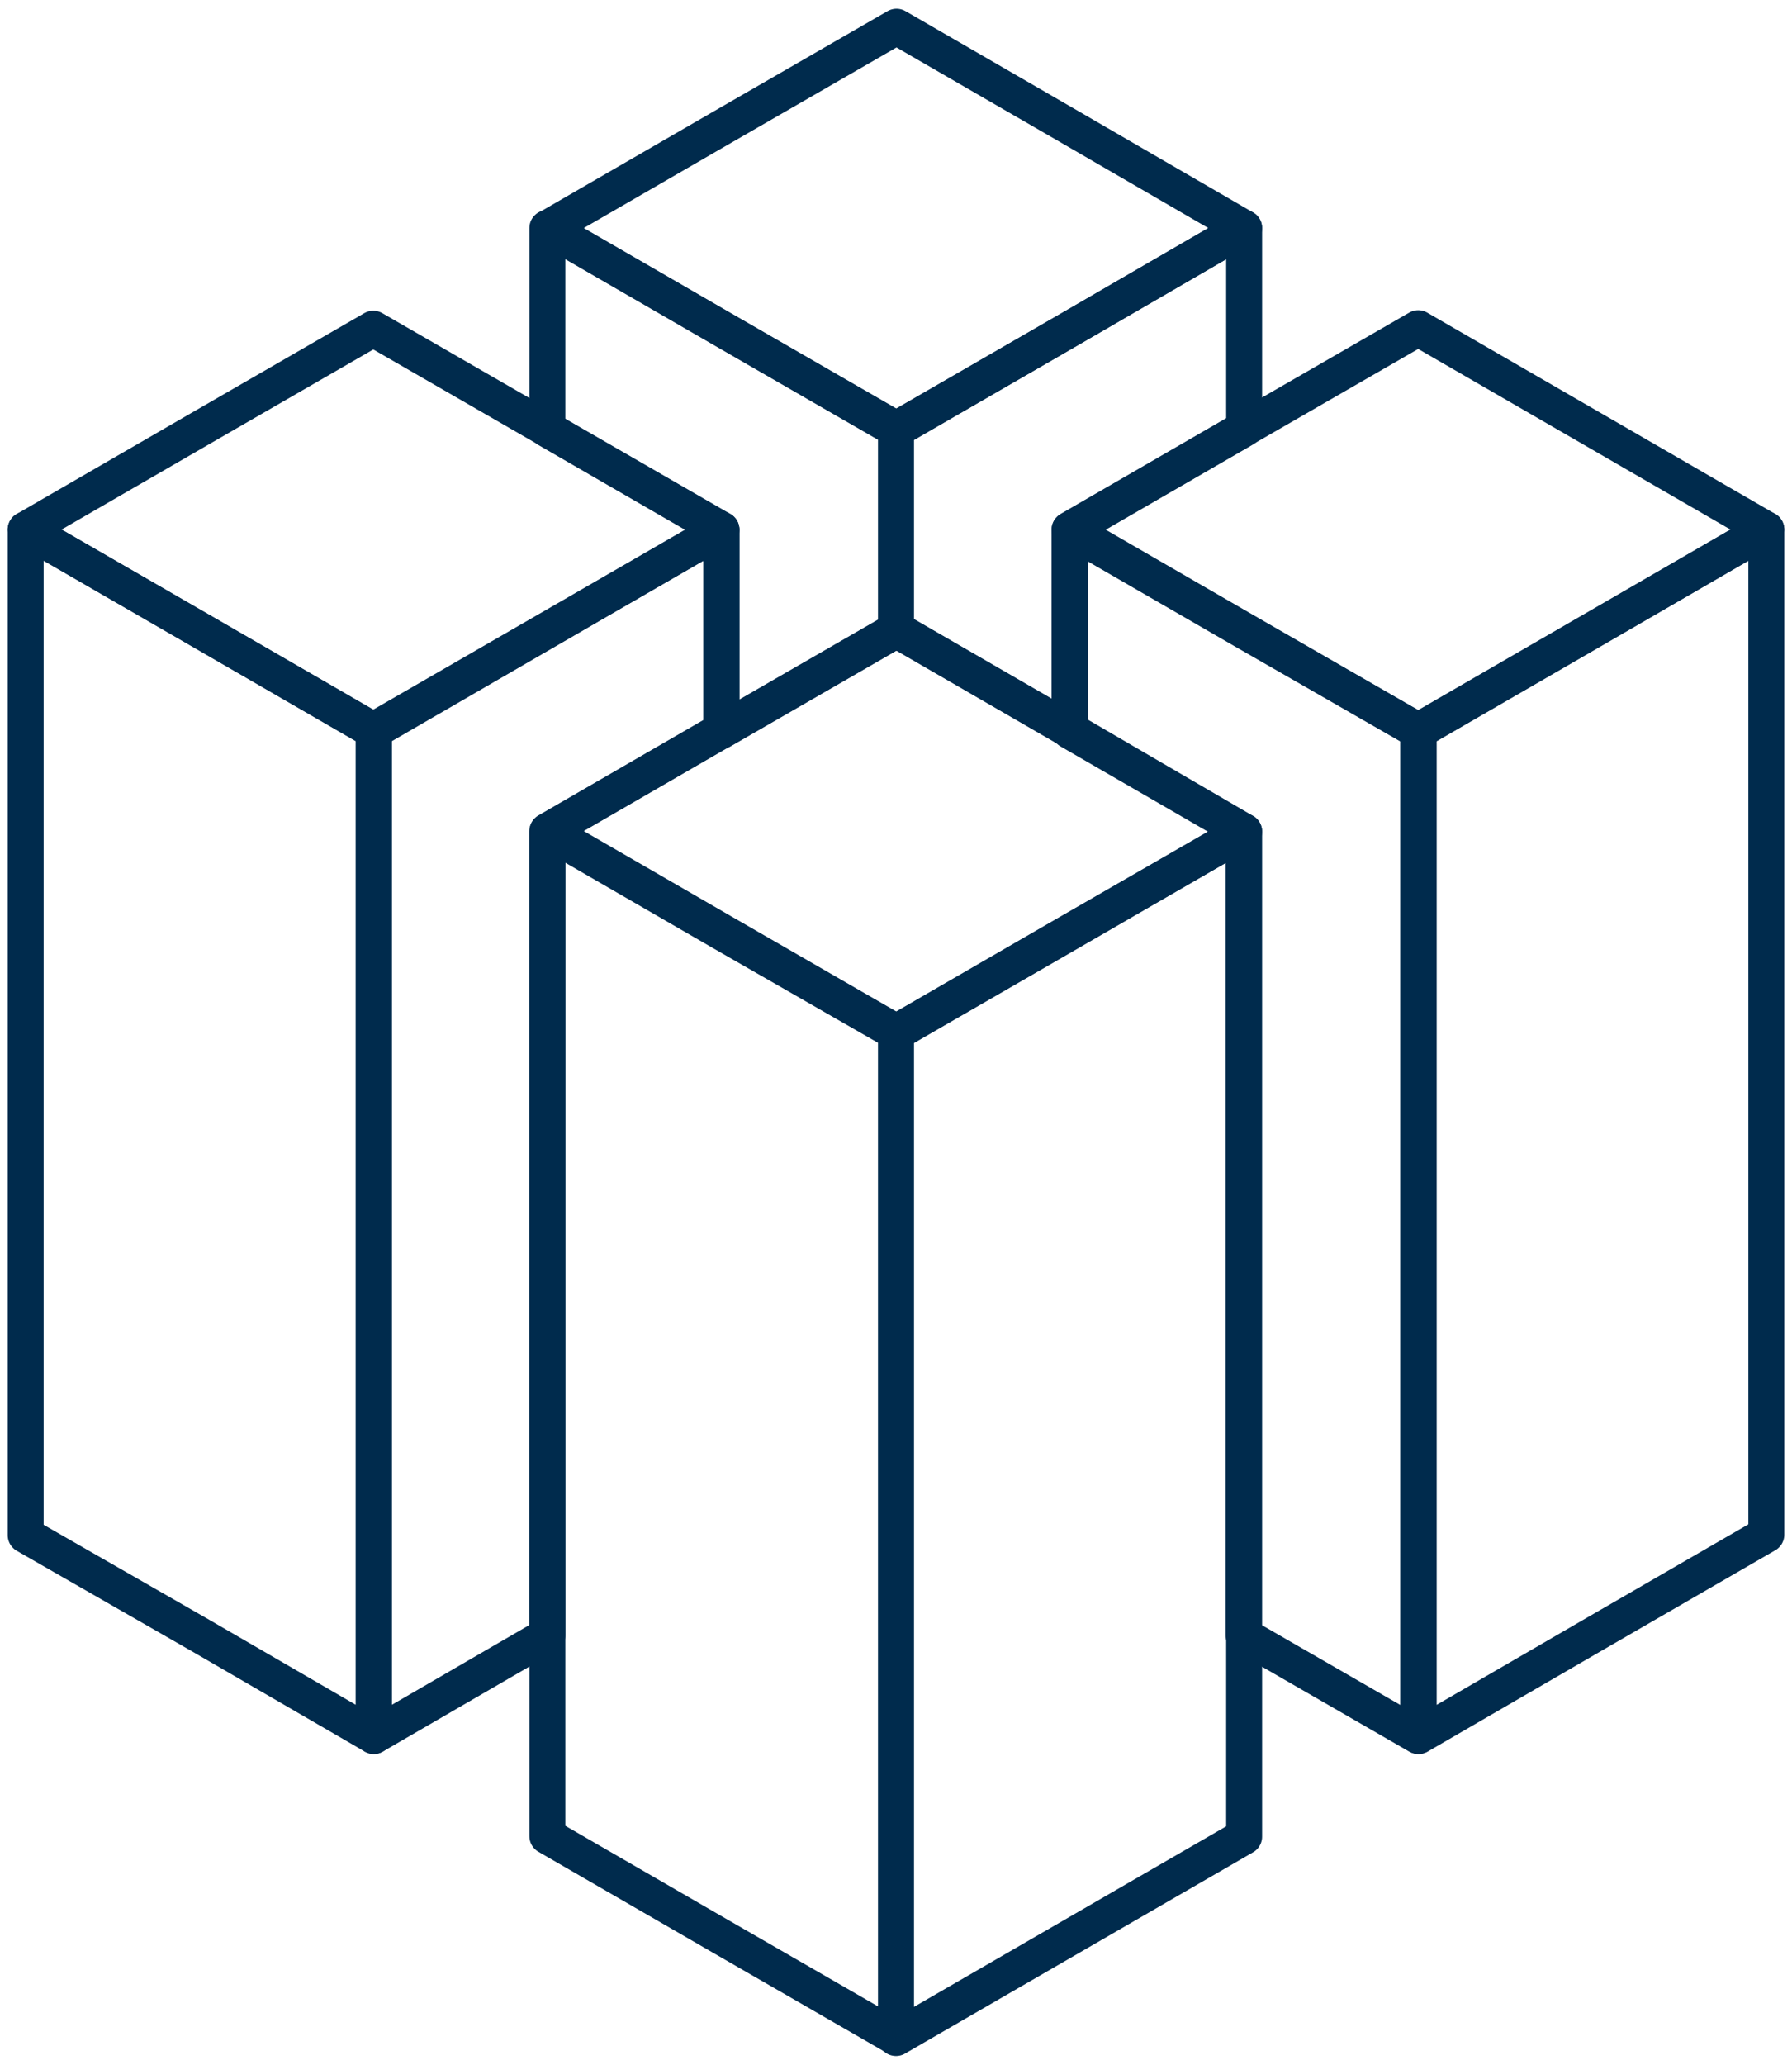 <?xml version="1.0" encoding="utf-8"?>
<!-- Generator: Adobe Illustrator 25.4.1, SVG Export Plug-In . SVG Version: 6.00 Build 0)  -->
<svg version="1.1" id="Livello_1" xmlns="http://www.w3.org/2000/svg" xmlns:xlink="http://www.w3.org/1999/xlink" x="0px" y="0px"
	 viewBox="0 0 349 402" style="enable-background:new 0 0 349 402;" xml:space="preserve">
<style type="text/css">
	.st0{fill:none;stroke:#002B4D;stroke-width:7;stroke-linecap:round;stroke-linejoin:round;}
</style>
<g>
	<path class="st0" d="M242.3,161.9v195.7l-33.9,19.6l-33.9,19.6V201l33.9-19.6L242.3,161.9z"/>
	<path class="st0" d="M344,103.1l-33.9,19.6l-33.9,19.6l-34-19.6l-33.9-19.6l33.9-19.6l34-19.6l33.9,19.6L344,103.1z"/>
	<path class="st0" d="M242.3,44.4v39.1l-33.9,19.6v39.1l-33.9-19.6V83.6L208.5,64L242.3,44.4z"/>
	<path class="st0" d="M174.5,83.6v39.1l-34,19.6v-39.1l-33.9-19.6V44.4L140.5,64L174.5,83.6z"/>
	<path class="st0" d="M242.3,44.4L208.5,64l-33.9,19.6l-34-19.6l-33.9-19.6l33.9-19.6l34-19.6l33.9,19.6L242.3,44.4z"/>
	<path class="st0" d="M72.8,142.3V338L39,318.4L5,298.9V103.1l33.9,19.6L72.8,142.3z"/>
	<path class="st0" d="M140.5,103.1v39.1l-33.9,19.6v156.6L72.8,338V142.3L140.5,103.1z"/>
	<path class="st0" d="M140.5,103.1l-67.8,39.1l-33.9-19.6L5,103.1l33.9-19.6L72.7,64L140.5,103.1z"/>
	<path class="st0" d="M174.5,201v195.7l-34-19.6l-33.9-19.6V161.9l33.9,19.6L174.5,201z"/>
	<path class="st0" d="M242.3,161.9l-33.9,19.6L174.6,201l-34-19.6l-33.9-19.6l33.9-19.6l34-19.6l33.9,19.6L242.3,161.9z"/>
	<path class="st0" d="M344,103.1v195.7l-33.9,19.6L276.3,338V142.3l33.9-19.6L344,103.1z"/>
	<path class="st0" d="M276.2,142.3V338l-34-19.6V161.9l-33.9-19.6v-39.1l33.9,19.6L276.2,142.3z"/>
</g>
</svg>
